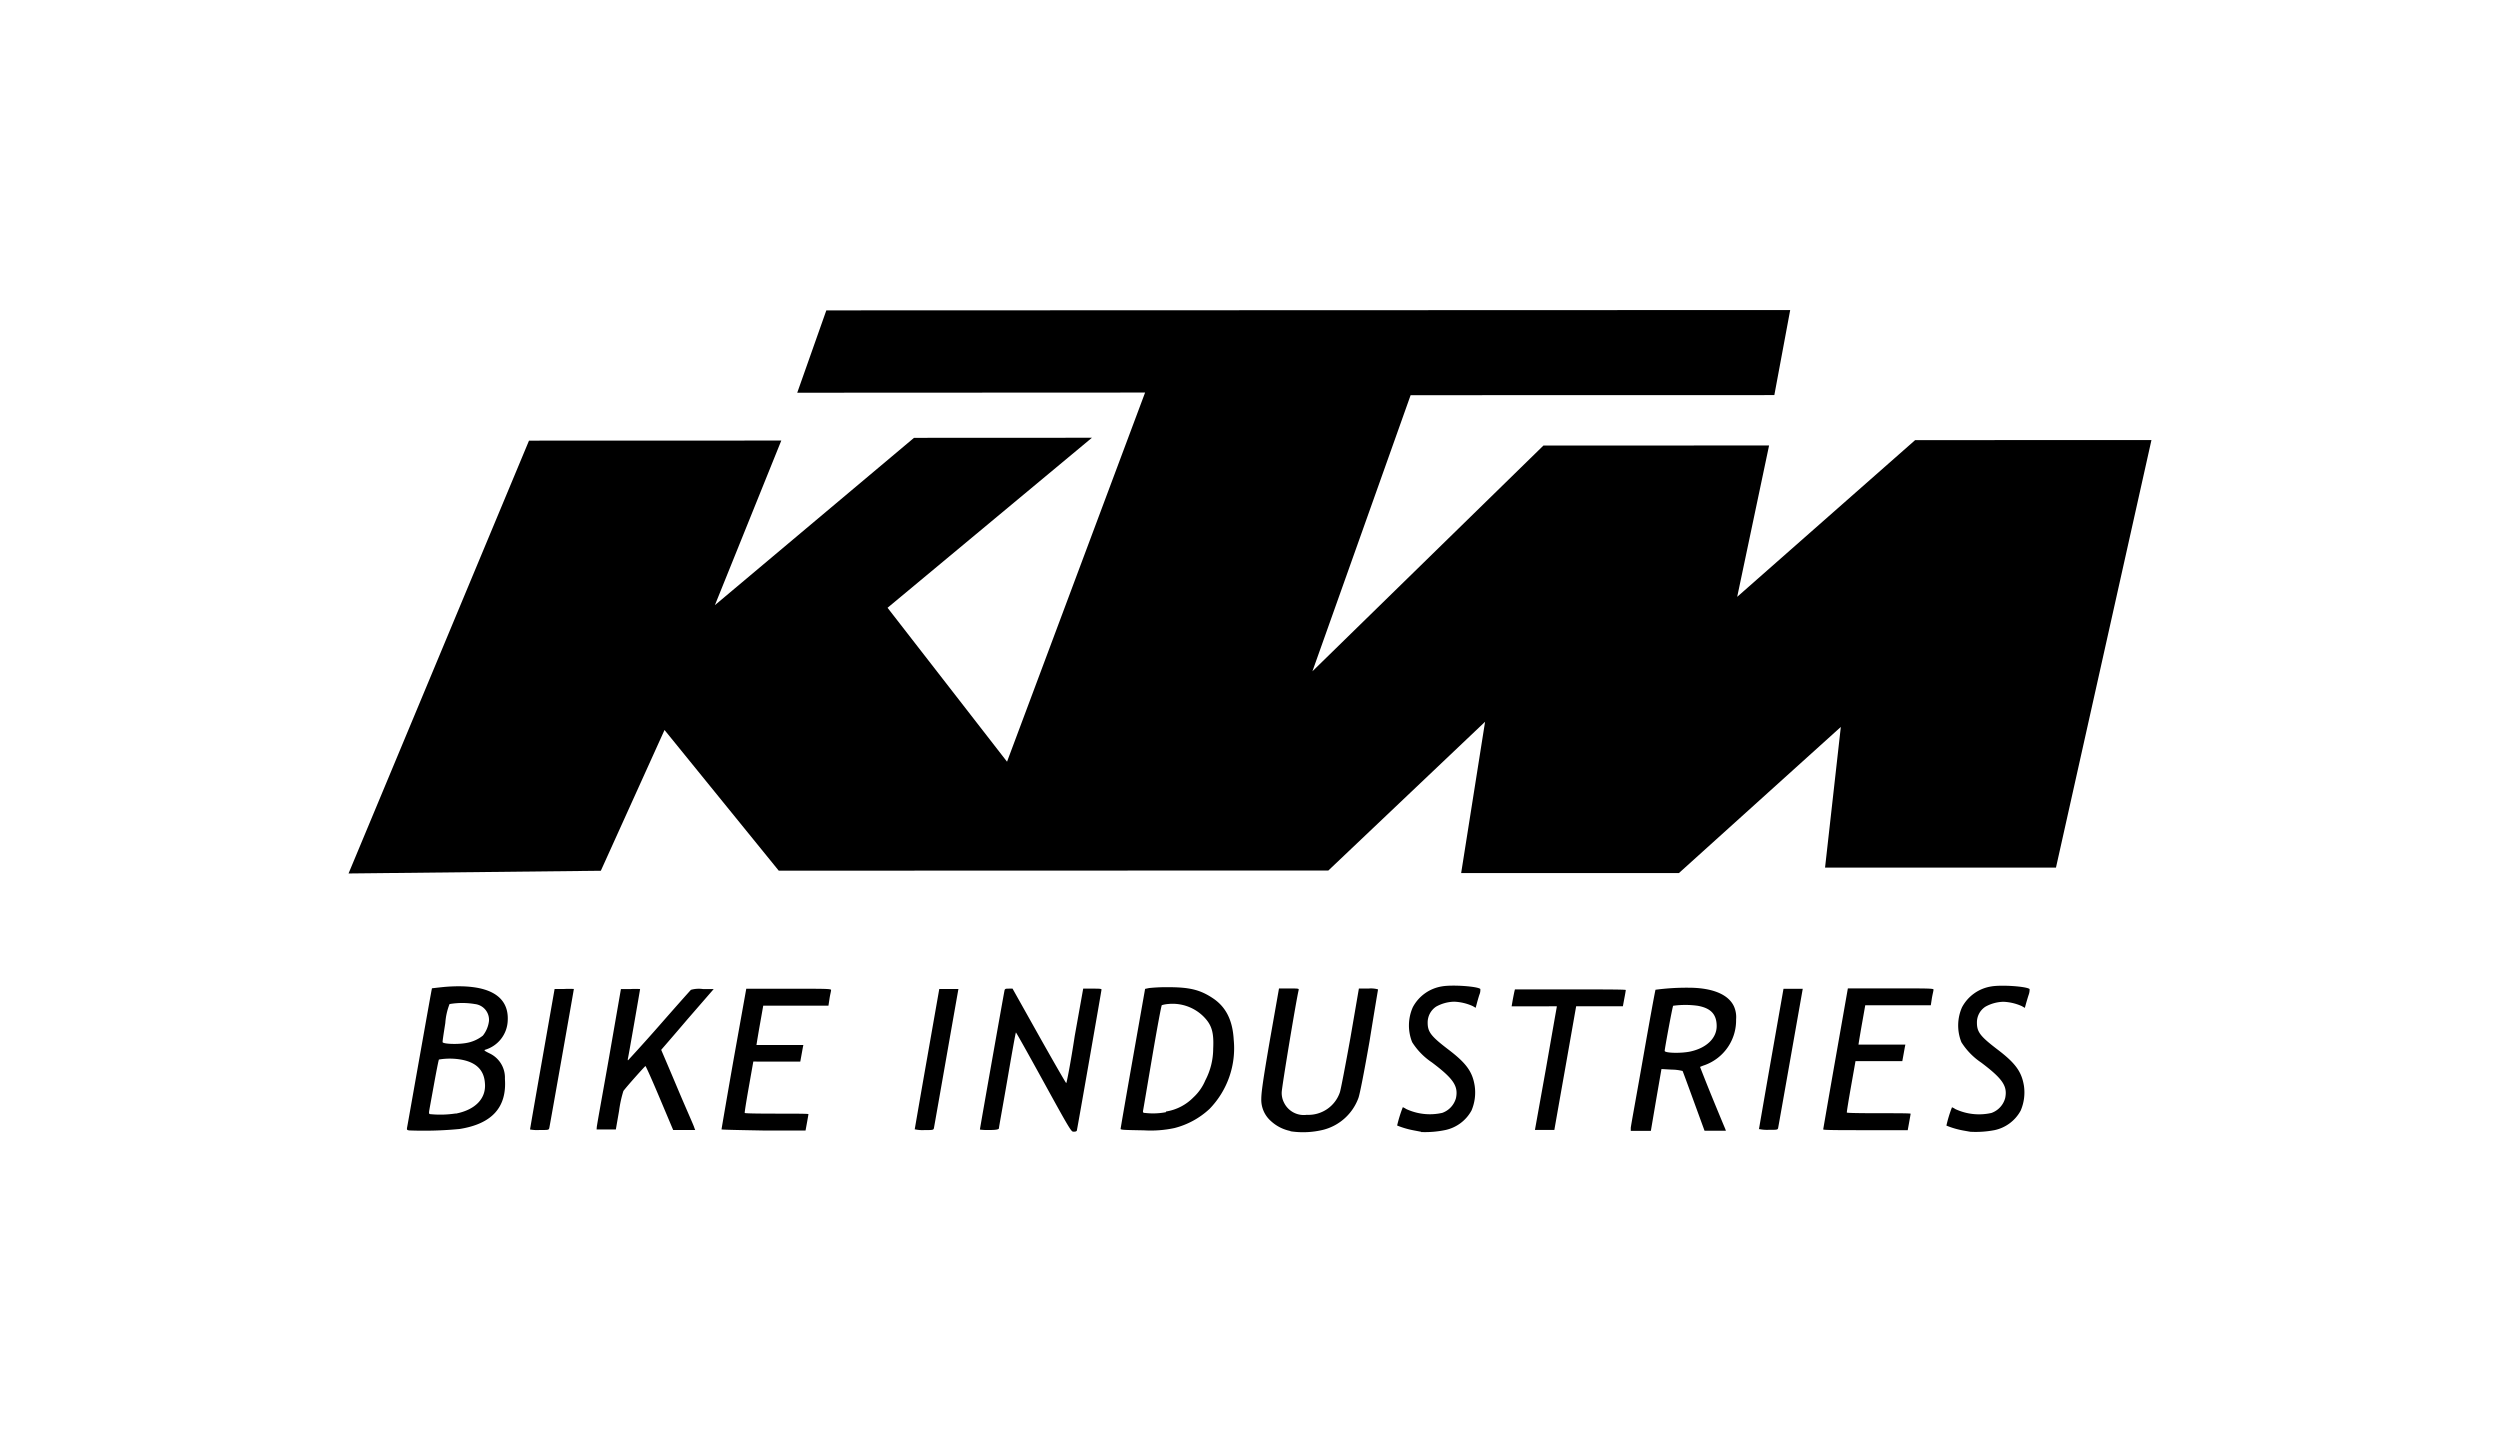<svg id="Layer_1" data-name="Layer 1" xmlns="http://www.w3.org/2000/svg" viewBox="0 0 294.8 170.08"><defs><style>.cls-1{fill-rule:evenodd;}</style></defs><title>oddil</title><path class="cls-1" d="M215,133.13s.65-3.79,1.45-8.33l1.45-8.25H223c4.3,0,5,0,5,.14s-.11.54-.19,1l-.13.85h-7.73l-.33,1.87c-.18,1-.36,2.08-.4,2.32l-.07.45h5.53l-.06.29-.18,1-.12.66h-5.52l-.53,3c-.29,1.64-.51,3-.49,3.06s1.72.08,3.78.08,3.74,0,3.74.06-.08.49-.17,1l-.17.94H220c-2.72,0-4.94,0-5-.08m-7.59,0s.65-3.79,1.45-8.34l1.45-8.25h1.13c.63,0,1.14,0,1.14,0s-2.85,16.17-2.9,16.4-.1.23-1.16.23A4.41,4.41,0,0,1,207.45,133.14ZM199.3,124h0c-1.1.23-3,.18-3-.08s.92-5.24,1-5.32a10.59,10.59,0,0,1,2.88,0c1.55.27,2.25,1,2.25,2.4S201.26,123.58,199.3,124Zm-7,9c0-.16.69-3.89,1.46-8.29s1.43-8,1.46-8a27.94,27.94,0,0,1,3.88-.24c2.81,0,4.73.78,5.38,2.23a3.13,3.13,0,0,1,.24,1.51,5.61,5.61,0,0,1-3.68,5.38,5.83,5.83,0,0,0-.57.22s.62,1.61,1.41,3.54,1.49,3.61,1.55,3.74l.09.25H201l-1.27-3.48c-.7-1.92-1.29-3.53-1.32-3.57a5.26,5.26,0,0,0-1.27-.16l-1.22-.07-.63,3.64-.62,3.65h-2.37Zm-10-7c.7-4,1.28-7.31,1.29-7.33s-1.2,0-2.67,0h-2.67l.13-.76c.08-.42.17-.87.2-1l.06-.24h6.53c3.6,0,6.54,0,6.54.07s-.07.5-.17,1l-.17.92-2.75,0-2.76,0-1.28,7.27c-.71,4-1.29,7.3-1.29,7.31s-.52,0-1.15,0H181Zm-44.82,5.15h0a8.08,8.08,0,0,1-2.44.09c-.26,0-.29-.08-.24-.33s.51-3,1.07-6.29,1.06-6,1.13-6.09a3.65,3.65,0,0,1,.77-.14,5.18,5.18,0,0,1,4.13,1.46c1,1,1.25,1.88,1.16,3.8a8.1,8.1,0,0,1-.93,3.75,5.74,5.74,0,0,1-1.4,2A5.8,5.8,0,0,1,137.5,131.07Zm-5.35,2.05c0-.08.65-3.84,1.45-8.37l1.45-8.22.47-.1a19.7,19.7,0,0,1,2.26-.1c2.51,0,3.76.3,5.26,1.3s2.33,2.53,2.46,4.9a10.26,10.26,0,0,1-2.85,8.15,9.51,9.51,0,0,1-4.14,2.26,13.31,13.31,0,0,1-3.6.27C132.63,133.25,132.15,133.24,132.15,133.12Zm-24.27,0s.65-3.79,1.45-8.33l1.45-8.25h1.13c.63,0,1.14,0,1.13,0s-2.84,16.17-2.89,16.4-.1.24-1.16.24A4.13,4.13,0,0,1,107.88,133.17Zm-22.78,0c0-.05.64-3.79,1.44-8.34L88,116.59H93c4.31,0,5,0,5,.15s-.11.53-.18,1l-.13.85H90l-.33,1.87c-.18,1-.36,2.08-.4,2.33l-.07.44h5.53l-.06.29-.18,1-.12.66H88.83l-.53,3c-.29,1.64-.51,3-.48,3.06s1.72.08,3.77.08,3.74,0,3.74.06-.08.49-.17,1l-.17.93H90C87.33,133.26,85.1,133.22,85.1,133.18Zm-14.71-.26c0-.19.69-3.93,1.46-8.31l1.39-8,1.13,0a8.85,8.85,0,0,1,1.13,0c0,.07-1.38,8-1.43,8.17s0,.24,0,.24,1.71-1.84,3.68-4.09,3.66-4.15,3.75-4.23a3.41,3.41,0,0,1,1.42-.09l1.26,0-3.1,3.57c-1.7,2-3.09,3.59-3.09,3.6s.86,2,1.91,4.5,2,4.58,2,4.71l.1.24h-2.6l-1.59-3.77c-.87-2.07-1.63-3.77-1.68-3.77S74,128,73.51,128.65A14,14,0,0,0,73,131l-.38,2.19-1.14,0-1.13,0Zm-7.87.27c0-.05.65-3.8,1.45-8.34l1.45-8.25h1.14a9.72,9.72,0,0,1,1.13,0c0,.07-2.84,16.17-2.9,16.4s-.1.23-1.15.23A4.58,4.58,0,0,1,62.52,133.19ZM54.92,123h0c-1.05.18-2.73.1-2.73-.12s.14-1.08.32-2.24a7.58,7.58,0,0,1,.5-2.24,8.93,8.93,0,0,1,3,0,1.87,1.87,0,0,1,1.65,2,3.42,3.42,0,0,1-.72,1.72A4.31,4.31,0,0,1,54.92,123Zm-1.18,8.3h0a12,12,0,0,1-3,.08c-.15,0-.17-.12-.13-.38s.29-1.61.57-3.16.54-2.86.58-2.9a7.76,7.76,0,0,1,2.57,0c1.8.31,2.74,1.22,2.85,2.76C57.36,129.52,56.06,130.87,53.74,131.32Zm-5.49,2c-.28-.05-.3-.07-.23-.43s.71-4,1.48-8.33,1.42-8,1.44-8,.72-.09,1.56-.17c5-.4,7.54,1,7.37,4a3.73,3.73,0,0,1-2.67,3.42c-.16.06-.05.14.54.43a3.16,3.16,0,0,1,1.8,3c.24,3.35-1.52,5.3-5.34,5.91A44,44,0,0,1,48.25,133.3Zm74.83-5.7c-1.77-3.22-3.24-5.85-3.28-5.85s-.48,2.48-1,5.51-1,5.62-1,5.75-.1.24-1.15.24a7,7,0,0,1-1.1-.05c0-.12,2.86-16.27,2.91-16.44s.17-.18.5-.18h.44l3.11,5.55c1.72,3.06,3.17,5.58,3.22,5.59s.51-2.33,1-5.55l1-5.59h1.08c.73,0,1.08,0,1.08.11s-2.8,16.13-2.89,16.52c0,.19-.13.24-.4.24S126.29,133.45,123.08,127.6Zm109.27,5.86-.9-.16a9.88,9.88,0,0,1-1.93-.57,14.57,14.57,0,0,1,.66-2.16,2,2,0,0,1,.39.21,6.61,6.61,0,0,0,4.26.46,2.57,2.57,0,0,0,1.62-1.75c.3-1.41-.3-2.29-2.84-4.2a8.07,8.07,0,0,1-2.32-2.39,5.31,5.31,0,0,1,.07-4.12,4.74,4.74,0,0,1,3.46-2.46c1.22-.21,4.17,0,4.51.31a1.79,1.79,0,0,1-.12.71c-.11.34-.25.82-.32,1.07l-.12.44-.34-.2a5.88,5.88,0,0,0-2.19-.52,4.58,4.58,0,0,0-2.12.58,2.2,2.2,0,0,0-1,1.88c0,1.11.38,1.61,2.48,3.21s2.79,2.61,3.06,4.22a5.43,5.43,0,0,1-.38,2.94,4.59,4.59,0,0,1-3.06,2.3A11.8,11.8,0,0,1,232.35,133.46Zm-64.77,0-.89-.17a10,10,0,0,1-1.94-.57,15.9,15.9,0,0,1,.67-2.16,2.3,2.3,0,0,1,.39.21,6.61,6.61,0,0,0,4.26.46,2.57,2.57,0,0,0,1.62-1.75c.29-1.41-.3-2.29-2.84-4.2a8,8,0,0,1-2.33-2.39,5.31,5.31,0,0,1,.08-4.12,4.74,4.74,0,0,1,3.46-2.46c1.22-.21,4.17,0,4.5.31a1.41,1.41,0,0,1-.12.7c-.11.35-.25.84-.31,1.08l-.12.44-.34-.2a5.88,5.88,0,0,0-2.19-.52,4.59,4.59,0,0,0-2.13.58,2.25,2.25,0,0,0-1,1.88c0,1.11.38,1.61,2.48,3.21s2.8,2.61,3.06,4.22a5.43,5.43,0,0,1-.37,2.94,4.61,4.61,0,0,1-3.07,2.3A11.77,11.77,0,0,1,167.58,133.49Zm-15.41-.09a4.78,4.78,0,0,1-2.32-1.19,3.35,3.35,0,0,1-1.12-2.44c0-.75.06-1.53,1-7l1.09-6.18H152c1.07,0,1.18,0,1.14.18-.3,1.22-2,11.53-2,12.06a2.49,2.49,0,0,0,.28,1.24,2.59,2.59,0,0,0,2.68,1.42A3.92,3.92,0,0,0,158,128.8c.11-.32.66-3.2,1.24-6.41l1-5.82h1.13a3,3,0,0,1,1.13.1s-.47,2.79-1,6.09c-.65,3.72-1.15,6.26-1.31,6.7a6,6,0,0,1-4.17,3.77A10,10,0,0,1,152.17,133.4Z"/><polygon class="cls-1" points="62.38 51.96 92.13 51.95 84.3 71.36 107.78 51.63 128.76 51.62 104.66 71.67 118.75 89.82 135.03 46.29 94.01 46.31 97.44 36.6 211.1 36.56 209.23 46.59 166.34 46.6 154.76 79.16 182 52.54 208.61 52.53 204.85 70.38 225.83 51.9 253.7 51.89 242.44 102.31 215.21 102.31 217.07 85.72 197.98 102.95 172.3 102.95 175.12 85.11 156.64 102.65 91.83 102.67 78.36 86.08 70.85 102.68 41.1 103 62.38 51.96"/></svg>